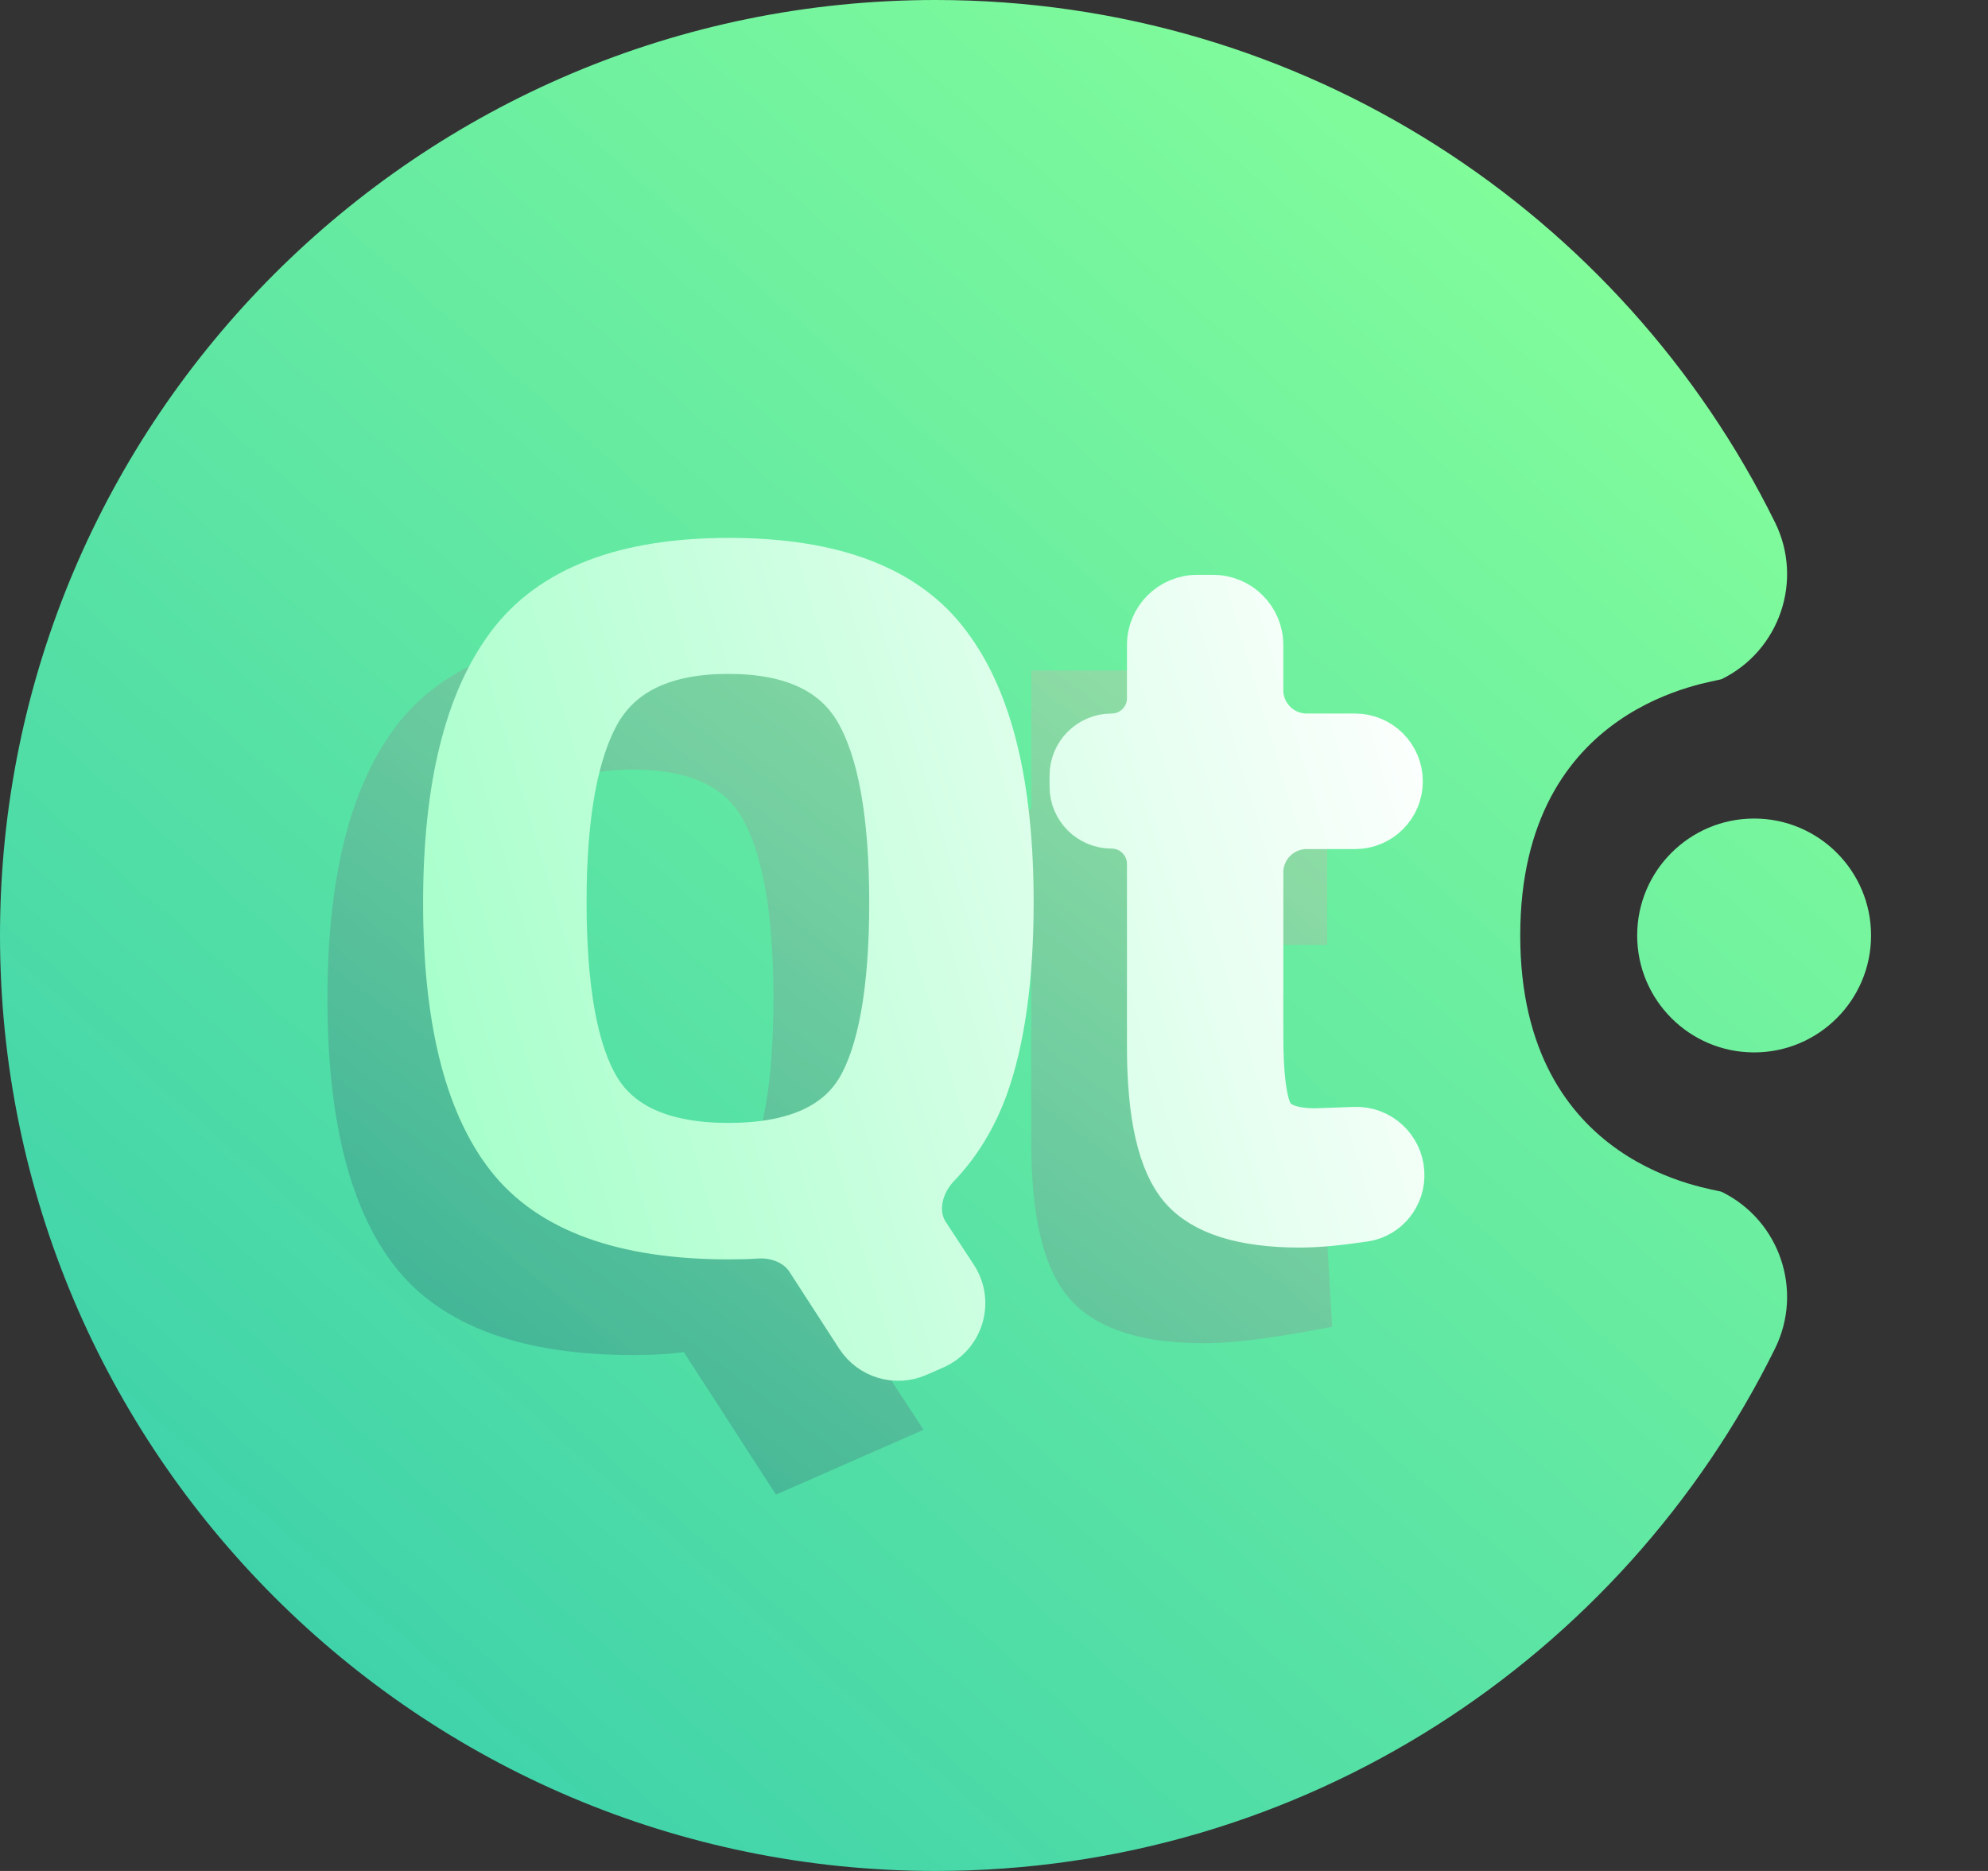 <svg width="17" height="16" viewBox="0 0 17 16" fill="none" xmlns="http://www.w3.org/2000/svg">
<rect x="0" y="0" width="17" height="16" fill="#333333" stroke="none"/>
<path fill-rule="evenodd" clip-rule="evenodd" d="M13 8C13 10 14.664 10.163 14.724 10.193C15.219 10.437 15.423 11.037 15.179 11.532C13.874 14.178 11.148 16 8 16C3.585 16 0 12.415 0 8C0 3.585 3.585 0 8 0C11.148 0 13.874 1.822 15.179 4.468C15.423 4.963 15.219 5.563 14.724 5.807C14.664 5.837 13 6 13 8ZM15 7C15.552 7 16 7.448 16 8C16 8.552 15.552 9 15 9C14.448 9 14 8.552 14 8C14 7.448 14.448 7 15 7Z" fill="url(#paint0_linear_44_213)"/>
<g opacity="0.7">
<path d="M9.294 10.971C9.476 11.182 9.811 11.287 10.301 11.287C10.506 11.287 10.8 11.252 11.182 11.182L11.14 10.47L10.431 10.497C10.222 10.497 10.086 10.444 10.035 10.334C9.984 10.229 9.956 10.009 9.956 9.675V7.88H11.149V7.12H9.956V5.934H9.019V7.12H8.357V7.875H9.019V9.772C9.019 10.361 9.112 10.76 9.294 10.971Z" fill="url(#paint1_linear_44_213)"/>
<path fill-rule="evenodd" clip-rule="evenodd" d="M6.711 12.53L7.601 12.139L6.879 11.037C7.214 10.826 7.452 10.519 7.601 10.115C7.746 9.715 7.821 9.188 7.821 8.534C7.821 7.541 7.643 6.808 7.284 6.334C6.93 5.855 6.305 5.618 5.415 5.618C4.524 5.618 3.9 5.86 3.541 6.338C3.182 6.817 3 7.55 3 8.538C3 9.522 3.177 10.246 3.531 10.703C3.886 11.16 4.515 11.388 5.415 11.388C5.657 11.388 5.83 11.37 5.942 11.34L6.711 12.53ZM4.299 6.893C4.503 6.55 4.873 6.381 5.411 6.381C5.948 6.381 6.319 6.55 6.518 6.893C6.717 7.235 6.814 7.782 6.814 8.539C6.814 9.291 6.717 9.829 6.527 10.145C6.333 10.461 5.962 10.621 5.411 10.621C4.859 10.621 4.484 10.456 4.29 10.136C4.095 9.816 3.998 9.277 3.998 8.53C3.998 7.778 4.1 7.235 4.299 6.893Z" fill="url(#paint2_linear_44_213)"/>
<path d="M9.294 10.971C9.476 11.182 9.811 11.287 10.301 11.287C10.506 11.287 10.8 11.252 11.182 11.182L11.14 10.47L10.431 10.497C10.222 10.497 10.086 10.444 10.035 10.334C9.984 10.229 9.956 10.009 9.956 9.675V7.88H11.149V7.12H9.956V5.934H9.019V7.12H8.357V7.875H9.019V9.772C9.019 10.361 9.112 10.76 9.294 10.971Z" stroke="url(#paint3_linear_44_213)" stroke-width="0.4"/>
<path fill-rule="evenodd" clip-rule="evenodd" d="M6.711 12.53L7.601 12.139L6.879 11.037C7.214 10.826 7.452 10.519 7.601 10.115C7.746 9.715 7.821 9.188 7.821 8.534C7.821 7.541 7.643 6.808 7.284 6.334C6.93 5.855 6.305 5.618 5.415 5.618C4.524 5.618 3.9 5.86 3.541 6.338C3.182 6.817 3 7.55 3 8.538C3 9.522 3.177 10.246 3.531 10.703C3.886 11.16 4.515 11.388 5.415 11.388C5.657 11.388 5.83 11.37 5.942 11.34L6.711 12.53ZM4.299 6.893C4.503 6.55 4.873 6.381 5.411 6.381C5.948 6.381 6.319 6.55 6.518 6.893C6.717 7.235 6.814 7.782 6.814 8.539C6.814 9.291 6.717 9.829 6.527 10.145C6.333 10.461 5.962 10.621 5.411 10.621C4.859 10.621 4.484 10.456 4.29 10.136C4.095 9.816 3.998 9.277 3.998 8.53C3.998 7.778 4.1 7.235 4.299 6.893Z" stroke="url(#paint4_linear_44_213)" stroke-width="0.4"/>
</g>
<path d="M10.112 10.153C10.294 10.363 10.629 10.469 11.119 10.469C11.26 10.469 11.442 10.452 11.666 10.419C11.857 10.391 11.992 10.219 11.98 10.026V10.026C11.968 9.818 11.792 9.658 11.584 9.666L11.249 9.678C11.04 9.678 10.904 9.626 10.853 9.516C10.802 9.411 10.774 9.191 10.774 8.857V7.461C10.774 7.24 10.953 7.061 11.174 7.061H11.588C11.797 7.061 11.967 6.891 11.967 6.682V6.682C11.967 6.472 11.797 6.302 11.588 6.302H11.174C10.953 6.302 10.774 6.123 10.774 5.902V5.516C10.774 5.295 10.595 5.116 10.374 5.116H10.237C10.016 5.116 9.837 5.295 9.837 5.516V5.971C9.837 6.154 9.689 6.302 9.506 6.302V6.302C9.323 6.302 9.175 6.45 9.175 6.633V6.726C9.175 6.909 9.323 7.057 9.506 7.057V7.057C9.689 7.057 9.837 7.205 9.837 7.388V8.954C9.837 9.542 9.93 9.942 10.112 10.153Z" fill="url(#paint5_linear_44_213)"/>
<path fill-rule="evenodd" clip-rule="evenodd" d="M7.344 11.425C7.451 11.59 7.661 11.653 7.841 11.575L7.987 11.511C8.213 11.411 8.296 11.132 8.16 10.925L7.921 10.56C7.798 10.373 7.858 10.124 8.013 9.962C8.188 9.781 8.323 9.559 8.42 9.297C8.564 8.897 8.639 8.37 8.639 7.716C8.639 6.723 8.462 5.99 8.103 5.516C7.748 5.037 7.124 4.8 6.233 4.8C5.343 4.8 4.718 5.041 4.359 5.52C4 5.999 3.818 6.732 3.818 7.72C3.818 8.704 3.995 9.428 4.35 9.885C4.704 10.341 5.333 10.57 6.233 10.57C6.321 10.57 6.4 10.568 6.47 10.563C6.644 10.552 6.824 10.621 6.919 10.768L7.344 11.425ZM5.117 6.074C5.321 5.732 5.692 5.563 6.229 5.563C6.766 5.563 7.137 5.732 7.336 6.074C7.535 6.417 7.633 6.964 7.633 7.721C7.633 8.472 7.535 9.011 7.345 9.327C7.151 9.643 6.78 9.803 6.229 9.803C5.678 9.803 5.302 9.638 5.108 9.318C4.913 8.997 4.816 8.459 4.816 7.712C4.816 6.96 4.918 6.417 5.117 6.074Z" fill="url(#paint6_linear_44_213)"/>
<path d="M10.112 10.153C10.294 10.363 10.629 10.469 11.119 10.469C11.26 10.469 11.442 10.452 11.666 10.419C11.857 10.391 11.992 10.219 11.98 10.026V10.026C11.968 9.818 11.792 9.658 11.584 9.666L11.249 9.678C11.04 9.678 10.904 9.626 10.853 9.516C10.802 9.411 10.774 9.191 10.774 8.857V7.461C10.774 7.24 10.953 7.061 11.174 7.061H11.588C11.797 7.061 11.967 6.891 11.967 6.682V6.682C11.967 6.472 11.797 6.302 11.588 6.302H11.174C10.953 6.302 10.774 6.123 10.774 5.902V5.516C10.774 5.295 10.595 5.116 10.374 5.116H10.237C10.016 5.116 9.837 5.295 9.837 5.516V5.971C9.837 6.154 9.689 6.302 9.506 6.302V6.302C9.323 6.302 9.175 6.45 9.175 6.633V6.726C9.175 6.909 9.323 7.057 9.506 7.057V7.057C9.689 7.057 9.837 7.205 9.837 7.388V8.954C9.837 9.542 9.93 9.942 10.112 10.153Z" stroke="url(#paint7_linear_44_213)" stroke-width="0.4"/>
<path fill-rule="evenodd" clip-rule="evenodd" d="M7.344 11.425C7.451 11.59 7.661 11.653 7.841 11.575L7.987 11.511C8.213 11.411 8.296 11.132 8.16 10.925L7.921 10.56C7.798 10.373 7.858 10.124 8.013 9.962C8.188 9.781 8.323 9.559 8.42 9.297C8.564 8.897 8.639 8.37 8.639 7.716C8.639 6.723 8.462 5.99 8.103 5.516C7.748 5.037 7.124 4.8 6.233 4.8C5.343 4.8 4.718 5.041 4.359 5.52C4 5.999 3.818 6.732 3.818 7.72C3.818 8.704 3.995 9.428 4.35 9.885C4.704 10.341 5.333 10.57 6.233 10.57C6.321 10.57 6.4 10.568 6.47 10.563C6.644 10.552 6.824 10.621 6.919 10.768L7.344 11.425ZM5.117 6.074C5.321 5.732 5.692 5.563 6.229 5.563C6.766 5.563 7.137 5.732 7.336 6.074C7.535 6.417 7.633 6.964 7.633 7.721C7.633 8.472 7.535 9.011 7.345 9.327C7.151 9.643 6.78 9.803 6.229 9.803C5.678 9.803 5.302 9.638 5.108 9.318C4.913 8.997 4.816 8.459 4.816 7.712C4.816 6.96 4.918 6.417 5.117 6.074Z" stroke="url(#paint8_linear_44_213)" stroke-width="0.4"/>
<defs>
<linearGradient id="paint0_linear_44_213" x1="-1" y1="18" x2="14" y2="1" gradientUnits="userSpaceOnUse">
<stop stop-color="#2AC5AF"/>
<stop offset="1" stop-color="#86FF9A"/>
</linearGradient>
<linearGradient id="paint1_linear_44_213" x1="2.489" y1="13.394" x2="8.747" y2="4.997" gradientUnits="userSpaceOnUse">
<stop stop-color="#219989"/>
<stop offset="1" stop-color="#9ED5A7"/>
</linearGradient>
<linearGradient id="paint2_linear_44_213" x1="2.489" y1="13.394" x2="8.747" y2="4.997" gradientUnits="userSpaceOnUse">
<stop stop-color="#219989"/>
<stop offset="1" stop-color="#9ED5A7"/>
</linearGradient>
<linearGradient id="paint3_linear_44_213" x1="2.489" y1="13.394" x2="8.747" y2="4.997" gradientUnits="userSpaceOnUse">
<stop stop-color="#219989"/>
<stop offset="1" stop-color="#9ED5A7"/>
</linearGradient>
<linearGradient id="paint4_linear_44_213" x1="2.489" y1="13.394" x2="8.747" y2="4.997" gradientUnits="userSpaceOnUse">
<stop stop-color="#219989"/>
<stop offset="1" stop-color="#9ED5A7"/>
</linearGradient>
<linearGradient id="paint5_linear_44_213" x1="3.818" y1="11.711" x2="13.222" y2="8.928" gradientUnits="userSpaceOnUse">
<stop stop-color="#A1FFC7"/>
<stop offset="1" stop-color="white"/>
</linearGradient>
<linearGradient id="paint6_linear_44_213" x1="3.818" y1="11.711" x2="13.222" y2="8.928" gradientUnits="userSpaceOnUse">
<stop stop-color="#A1FFC7"/>
<stop offset="1" stop-color="white"/>
</linearGradient>
<linearGradient id="paint7_linear_44_213" x1="3.818" y1="11.711" x2="13.222" y2="8.928" gradientUnits="userSpaceOnUse">
<stop stop-color="#A1FFC7"/>
<stop offset="1" stop-color="white"/>
</linearGradient>
<linearGradient id="paint8_linear_44_213" x1="3.818" y1="11.711" x2="13.222" y2="8.928" gradientUnits="userSpaceOnUse">
<stop stop-color="#A1FFC7"/>
<stop offset="1" stop-color="white"/>
</linearGradient>
</defs>
</svg>
